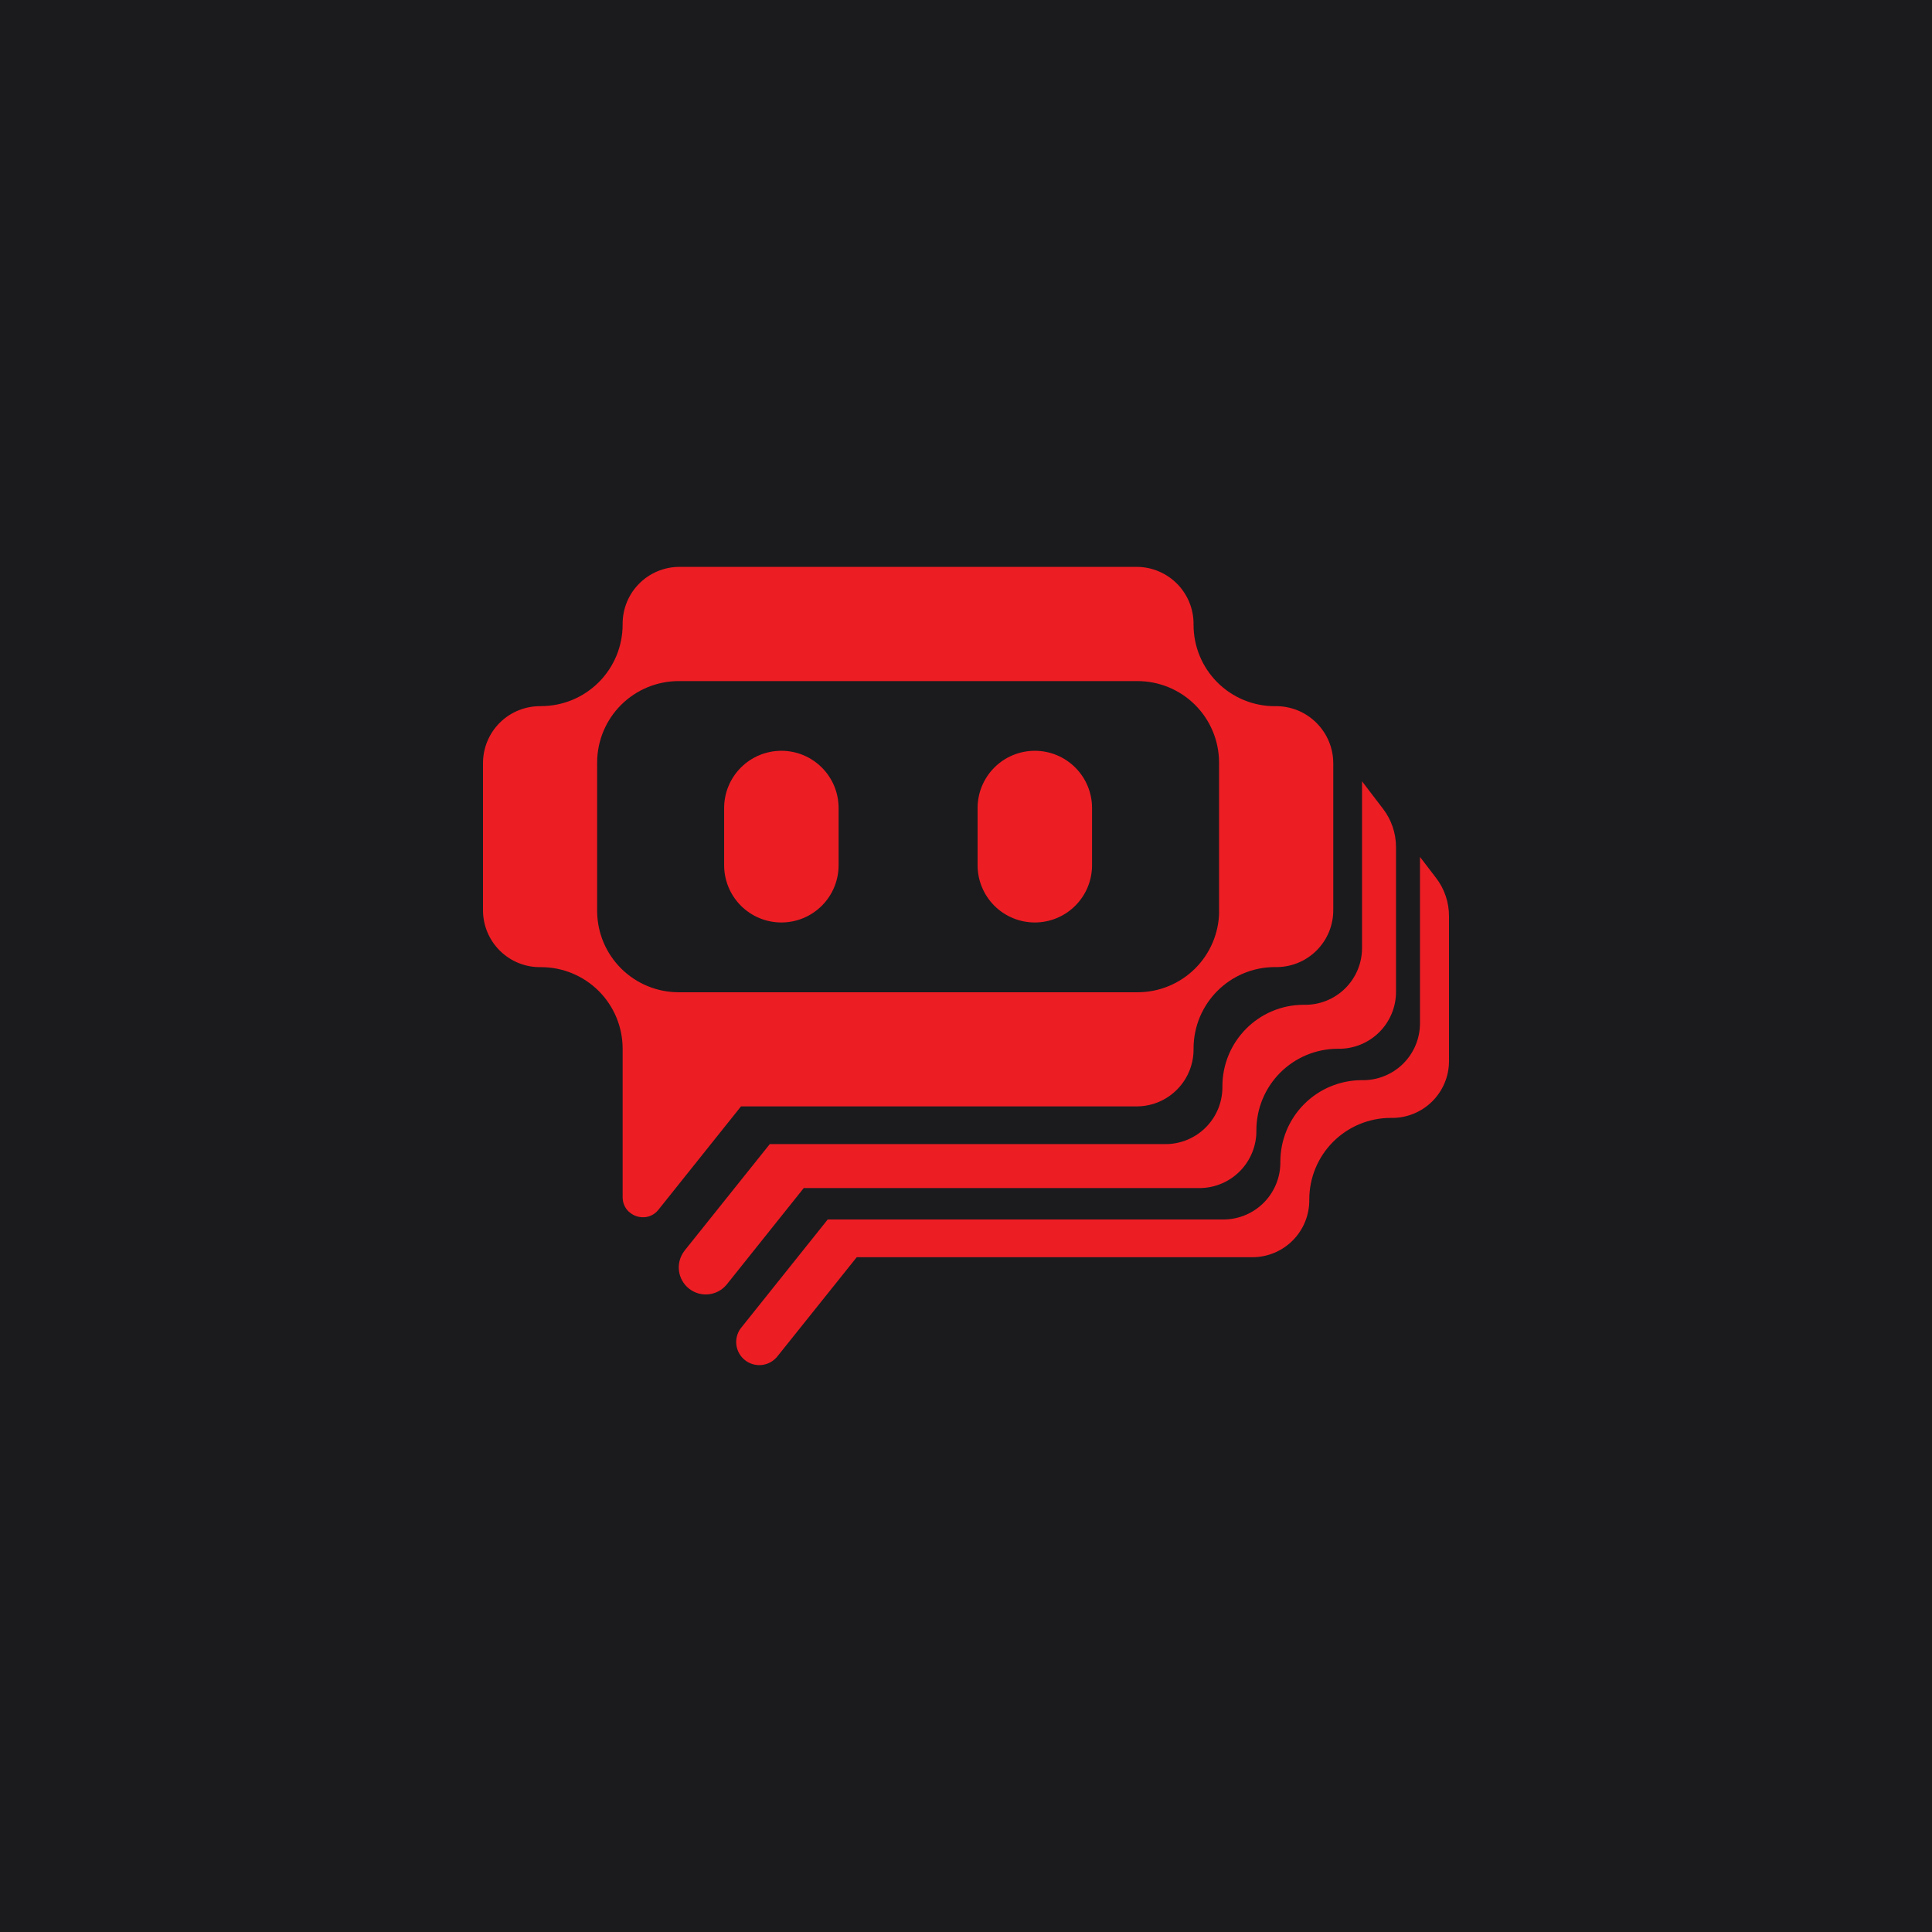 <?xml version="1.0" encoding="UTF-8" standalone="no"?>
<!-- Generator: Gravit.io --><svg xmlns="http://www.w3.org/2000/svg" xmlns:xlink="http://www.w3.org/1999/xlink"
  style="isolation:isolate" viewBox="0 0 512 512" width="512pt" height="512pt">
  <defs>
    <clipPath id="_clipPath_EjWQwzW4oIplonVk8ehZacZedNhtxAkp">
      <rect width="512" height="512" />
    </clipPath>
  </defs>
  <g clip-path="url(#_clipPath_EjWQwzW4oIplonVk8ehZacZedNhtxAkp)">
    <rect width="512" height="512" style="fill:rgb(27,27,29)" />
    <path
      d=" M 348.881 191.575 C 347.447 190.135 345.733 189 343.848 188.239 C 341.963 187.479 339.942 187.108 337.909 187.148 L 337.845 187.148 C 335.013 187.148 332.209 186.589 329.593 185.505 C 326.975 184.42 324.598 182.829 322.599 180.823 C 320.597 178.82 319.011 176.439 317.933 173.821 C 316.852 171.203 316.299 168.396 316.304 165.564 C 316.335 163.575 315.973 161.601 315.238 159.752 C 314.503 157.905 313.41 156.219 312.023 154.794 C 310.635 153.37 308.981 152.233 307.153 151.449 C 305.325 150.665 303.36 150.25 301.371 150.229 L 179.958 150.229 C 177.969 150.242 176.004 150.65 174.174 151.428 C 172.344 152.205 170.685 153.338 169.296 154.76 C 167.904 156.181 166.809 157.865 166.074 159.712 C 165.337 161.559 164.975 163.533 165.004 165.522 C 165.004 171.252 162.729 176.748 158.677 180.8 C 154.625 184.85 149.129 187.127 143.399 187.127 L 143.399 187.148 C 141.385 187.106 139.383 187.468 137.511 188.212 C 135.638 188.955 133.935 190.067 132.499 191.482 C 131.063 192.895 129.926 194.581 129.152 196.443 C 128.381 198.302 127.99 200.3 128 202.314 L 128 241.161 C 127.992 243.173 128.386 245.169 129.159 247.026 C 129.934 248.884 131.072 250.57 132.508 251.981 C 133.942 253.391 135.645 254.501 137.515 255.245 C 139.387 255.988 141.387 256.348 143.399 256.306 C 149.118 256.306 154.604 258.574 158.654 262.612 C 162.704 266.649 164.987 272.128 165.004 277.847 L 165.004 317.245 C 165.004 322.286 171.359 324.51 174.494 320.592 L 196.374 293.204 L 301.371 293.204 C 303.358 293.185 305.319 292.774 307.147 291.995 C 308.973 291.213 310.627 290.082 312.014 288.661 C 313.402 287.239 314.495 285.557 315.232 283.713 C 315.967 281.868 316.331 279.898 316.304 277.911 L 316.304 277.89 C 316.304 265.943 325.941 256.285 337.909 256.285 C 339.923 256.333 341.929 255.975 343.804 255.236 C 345.678 254.495 347.383 253.385 348.821 251.974 C 350.26 250.561 351.399 248.875 352.175 247.014 C 352.948 245.154 353.342 243.156 353.329 241.14 L 353.329 202.293 C 353.329 198.417 351.846 194.541 348.881 191.575 Z  M 323.082 241.564 C 323.027 247.257 320.726 252.699 316.681 256.704 C 312.635 260.709 307.17 262.957 301.477 262.957 L 179.852 262.957 C 174.159 262.957 168.696 260.709 164.651 256.704 C 160.605 252.699 158.305 247.257 158.247 241.564 L 158.247 201.891 C 158.305 196.197 160.605 190.755 164.651 186.75 C 168.696 182.745 174.159 180.497 179.852 180.497 L 301.455 180.497 C 307.149 180.497 312.614 182.745 316.66 186.75 C 320.705 190.755 323.005 196.197 323.061 201.891 L 323.061 241.564 L 323.082 241.564 L 323.082 241.564 Z  M 207.071 198.968 C 203.048 198.968 199.191 200.565 196.347 203.409 C 193.502 206.254 191.905 210.111 191.905 214.134 L 191.905 229.299 C 191.905 231.291 192.297 233.263 193.059 235.103 C 193.822 236.944 194.938 238.615 196.347 240.024 C 197.755 241.432 199.426 242.548 201.267 243.311 C 203.108 244.074 205.08 244.465 207.071 244.465 C 209.062 244.465 211.034 244.074 212.874 243.311 C 214.715 242.548 216.386 241.432 217.795 240.024 C 219.203 238.615 220.32 236.944 221.082 235.103 C 221.845 233.263 222.237 231.291 222.237 229.299 L 222.237 214.134 C 222.237 205.767 215.459 198.968 207.071 198.968 Z  M 274.237 198.968 C 270.215 198.968 266.358 200.565 263.513 203.409 C 260.668 206.254 259.071 210.111 259.071 214.134 L 259.071 229.299 C 259.071 233.322 260.668 237.179 263.513 240.024 C 266.358 242.868 270.215 244.465 274.237 244.465 C 278.26 244.465 282.117 242.868 284.961 240.024 C 287.806 237.179 289.403 233.322 289.403 229.299 L 289.403 214.134 C 289.403 205.767 282.625 198.968 274.237 198.968 Z  M 205.779 359.756 L 227.045 333.173 L 332.042 333.173 C 334.028 333.154 335.99 332.743 337.818 331.964 C 339.644 331.182 341.298 330.051 342.685 328.63 C 344.073 327.209 345.166 325.527 345.903 323.682 C 346.638 321.837 347.002 319.867 346.974 317.88 C 346.968 312.161 349.23 306.673 353.265 302.619 C 357.298 298.565 362.776 296.277 368.495 296.254 L 368.601 296.254 C 370.615 296.299 372.617 295.941 374.487 295.199 C 376.36 294.456 378.065 293.348 379.501 291.935 C 380.937 290.522 382.074 288.839 382.847 286.979 C 383.621 285.119 384.012 283.124 384 281.109 L 384 242.771 C 384 239.106 382.792 235.527 380.547 232.625 L 376.311 227.097 L 376.311 271.112 C 376.319 273.124 375.925 275.119 375.152 276.977 C 374.379 278.834 373.239 280.521 371.806 281.931 C 370.369 283.342 368.666 284.452 366.796 285.195 C 364.926 285.939 362.924 286.299 360.912 286.256 L 360.827 286.256 C 355.112 286.28 349.639 288.565 345.604 292.615 C 341.571 296.663 339.307 302.147 339.307 307.862 C 339.334 309.851 338.97 311.825 338.233 313.672 C 337.496 315.519 336.401 317.203 335.011 318.626 C 333.622 320.049 331.965 321.183 330.135 321.964 C 328.307 322.744 326.342 323.157 324.353 323.176 L 219.356 323.176 L 196.226 352.11 C 195.321 353.385 194.94 354.959 195.158 356.505 C 195.376 358.053 196.179 359.46 197.401 360.434 C 198.624 361.411 200.172 361.881 201.729 361.749 C 203.286 361.62 204.737 360.9 205.779 359.735 L 205.779 359.756 Z  M 181.378 331.479 L 203.999 303.202 L 308.996 303.202 C 310.985 303.185 312.953 302.776 314.783 301.994 C 316.613 301.215 318.271 300.082 319.661 298.658 C 321.05 297.233 322.146 295.549 322.883 293.702 C 323.618 291.853 323.98 289.876 323.95 287.887 C 323.95 275.983 333.545 266.325 345.428 266.282 L 345.555 266.282 C 347.57 266.327 349.573 265.969 351.448 265.225 C 353.32 264.482 355.026 263.37 356.462 261.957 C 357.898 260.542 359.035 258.854 359.808 256.992 C 360.579 255.13 360.969 253.133 360.954 251.116 L 360.954 207.059 L 366.504 214.324 C 368.736 217.228 369.95 220.787 369.956 224.449 L 369.956 262.787 C 369.965 264.8 369.571 266.795 368.798 268.653 C 368.023 270.51 366.885 272.196 365.451 273.607 C 364.015 275.018 362.312 276.127 360.442 276.871 C 358.571 277.614 356.57 277.975 354.557 277.932 L 354.452 277.932 C 348.739 277.96 343.272 280.249 339.243 284.297 C 335.214 288.347 332.952 293.825 332.952 299.537 C 332.98 301.526 332.616 303.5 331.878 305.347 C 331.141 307.194 330.046 308.878 328.657 310.302 C 327.267 311.723 325.611 312.858 323.781 313.64 C 321.953 314.419 319.987 314.832 317.998 314.851 L 213.002 314.851 L 192.561 340.439 C 191.365 341.89 189.647 342.811 187.776 343.004 C 185.908 343.199 184.036 342.65 182.568 341.477 C 181.1 340.303 180.153 338.598 179.929 336.732 C 179.706 334.866 180.227 332.987 181.378 331.5 L 181.378 331.479 Z "
      fill-rule="evenodd" fill="rgb(237,29,36)" />
  </g>
</svg>
